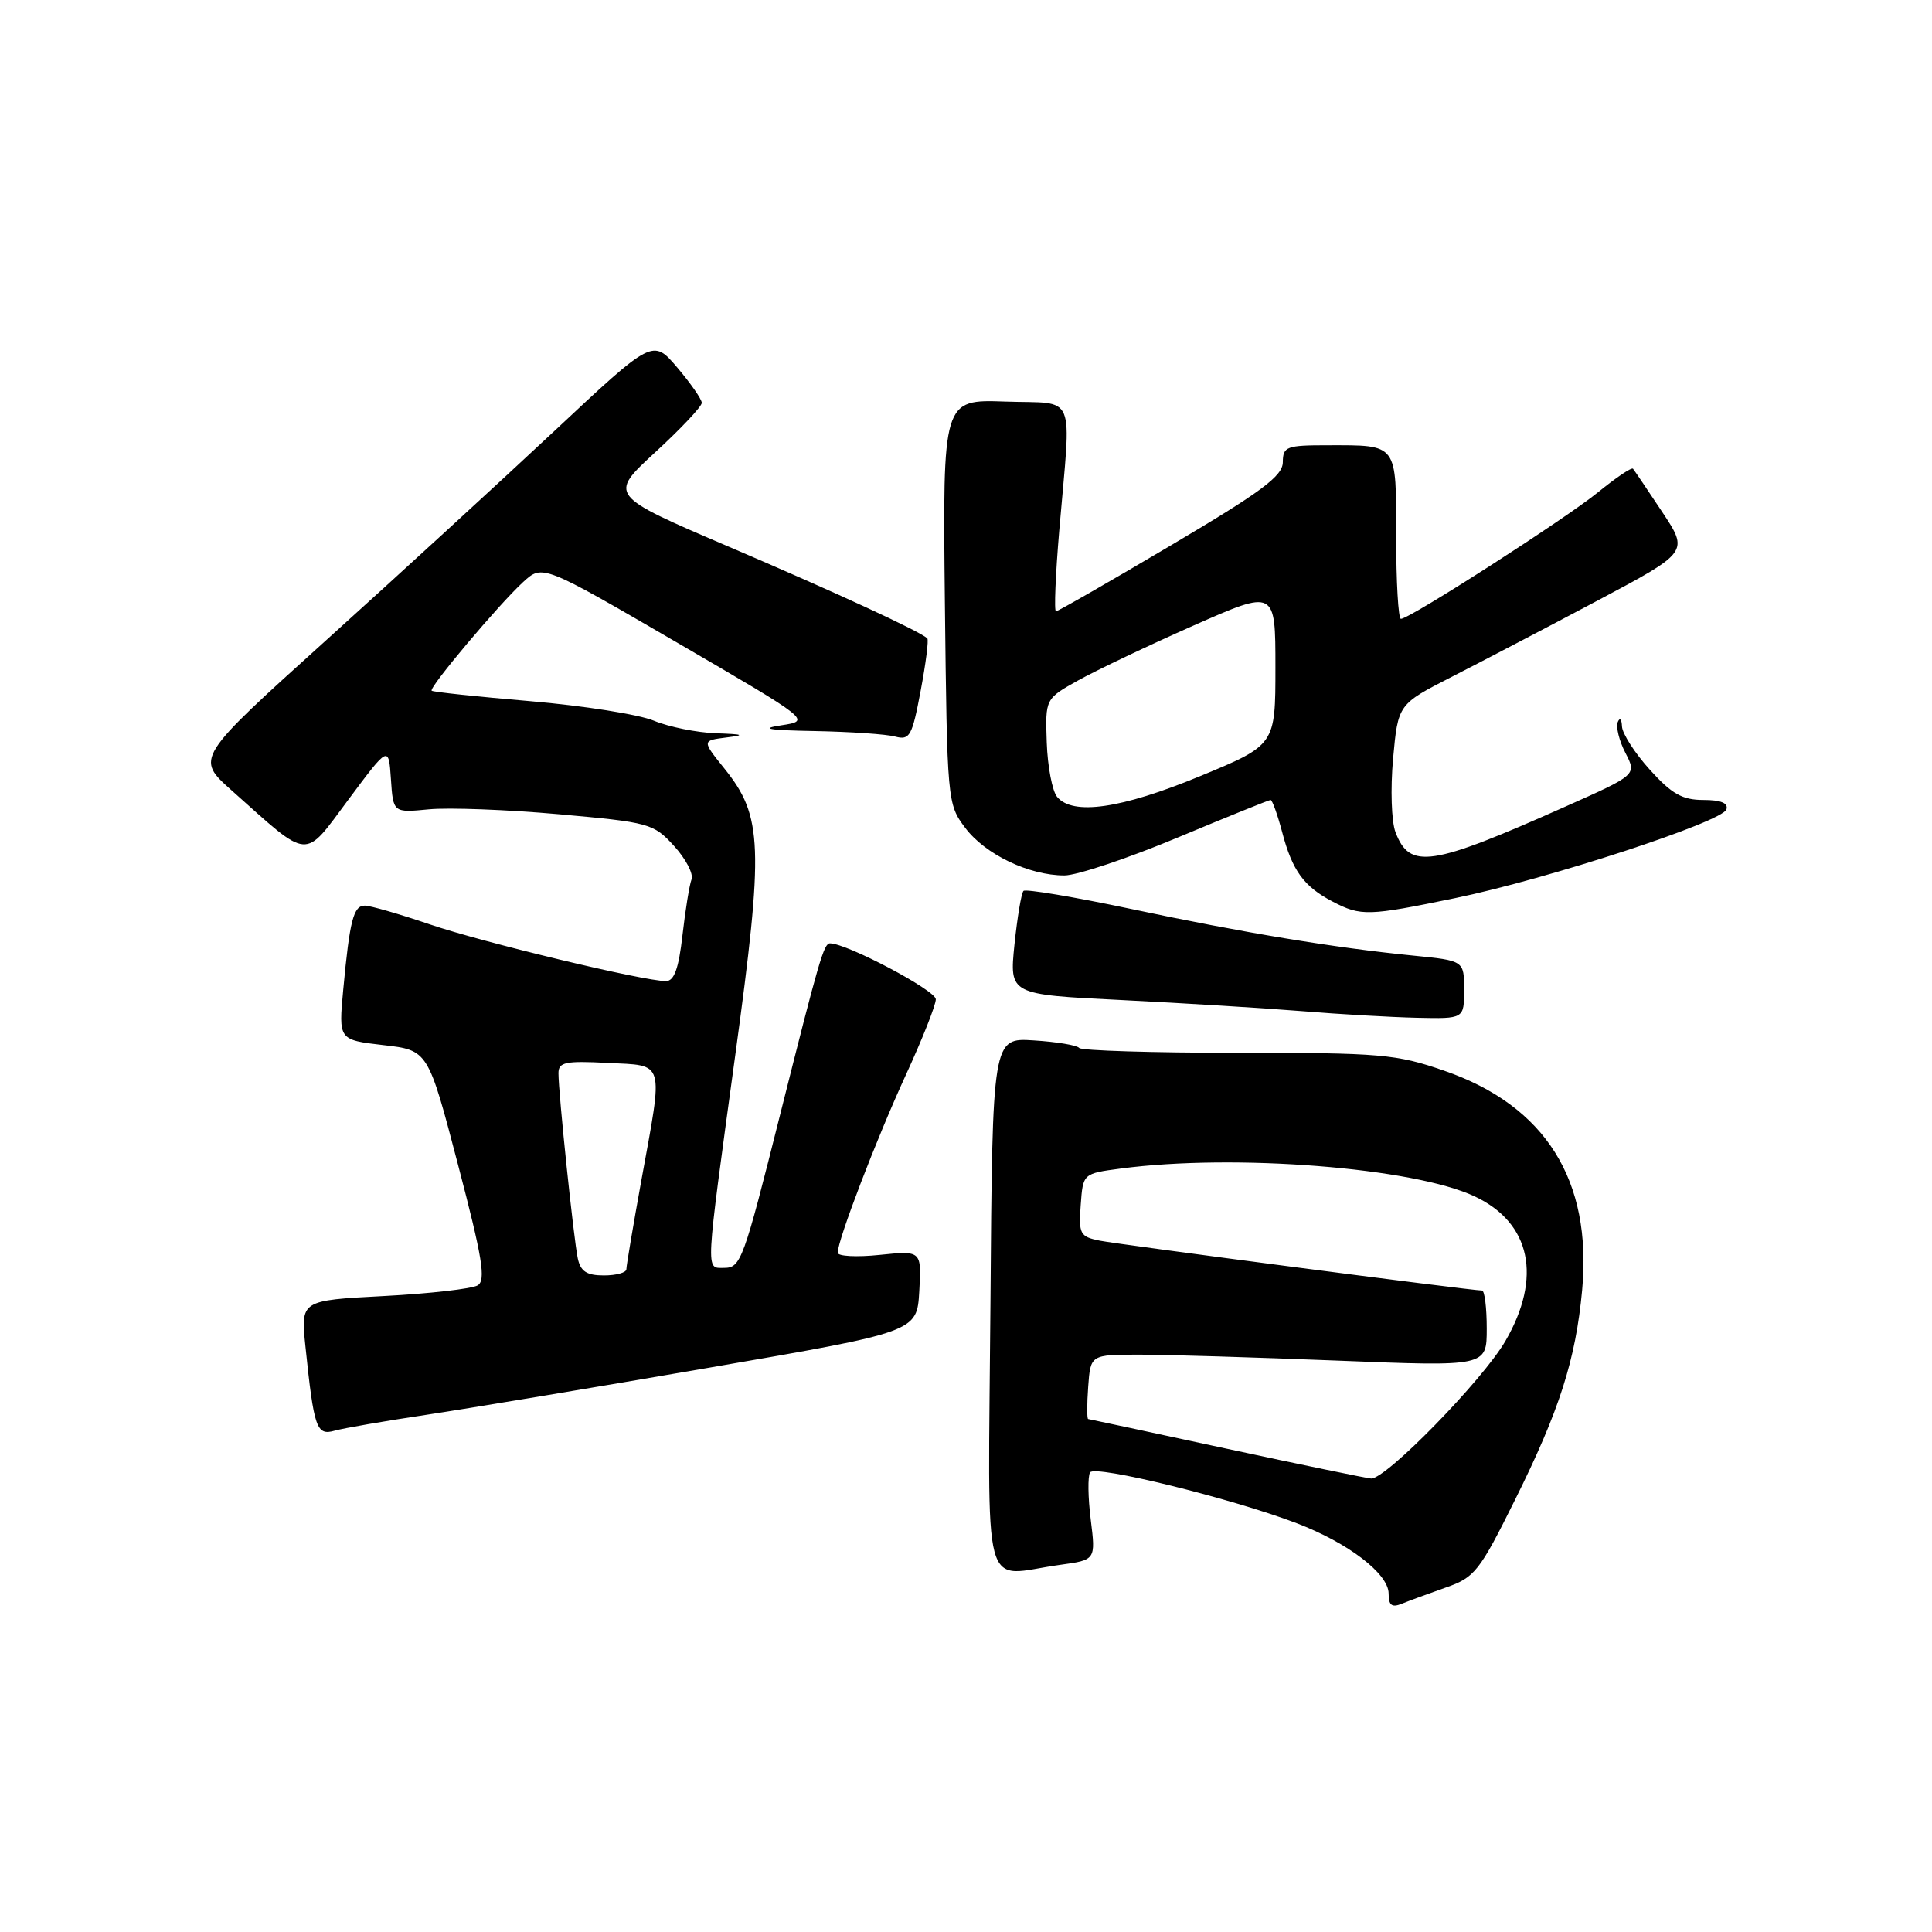 <?xml version="1.0" encoding="UTF-8" standalone="no"?>
<!DOCTYPE svg PUBLIC "-//W3C//DTD SVG 1.1//EN" "http://www.w3.org/Graphics/SVG/1.1/DTD/svg11.dtd" >
<svg xmlns="http://www.w3.org/2000/svg" xmlns:xlink="http://www.w3.org/1999/xlink" version="1.1" viewBox="0 0 256 256">
 <g >
 <path fill="currentColor"
d=" M 191.59 210.35 C 195.41 209.02 196.04 208.22 200.76 198.71 C 206.63 186.91 208.78 180.17 209.64 170.96 C 210.99 156.39 204.78 146.50 191.35 141.87 C 185.02 139.68 182.96 139.50 164.00 139.50 C 152.72 139.50 143.28 139.21 143.00 138.86 C 142.72 138.50 140.03 138.05 137.00 137.86 C 131.50 137.50 131.50 137.50 131.24 172.75 C 130.94 212.74 129.89 208.80 140.46 207.35 C 145.19 206.70 145.19 206.70 144.53 201.37 C 144.16 198.43 144.12 195.61 144.44 195.10 C 145.07 194.08 163.09 198.51 171.81 201.83 C 178.65 204.44 184.00 208.53 184.00 211.16 C 184.00 212.72 184.42 213.04 185.75 212.50 C 186.71 212.11 189.34 211.14 191.59 210.35 Z  M 56.50 187.47 C 62.00 186.64 78.88 183.83 94.00 181.22 C 121.50 176.48 121.50 176.48 121.81 171.09 C 122.11 165.71 122.11 165.71 116.56 166.28 C 113.50 166.60 111.00 166.46 111.00 165.99 C 111.00 164.30 116.15 150.87 120.05 142.39 C 122.22 137.67 124.00 133.18 124.00 132.41 C 124.00 131.23 112.21 125.00 109.98 125.00 C 109.16 125.00 108.54 127.15 103.42 147.50 C 98.49 167.12 98.17 168.00 95.92 168.00 C 93.48 168.00 93.42 169.13 97.42 139.86 C 101.22 112.05 101.07 108.16 95.99 101.84 C 93.01 98.13 93.01 98.13 96.25 97.72 C 98.82 97.40 98.53 97.29 94.87 97.16 C 92.33 97.07 88.63 96.32 86.65 95.50 C 84.67 94.67 77.30 93.51 70.28 92.91 C 63.25 92.31 57.36 91.69 57.20 91.52 C 56.80 91.13 66.05 80.13 69.31 77.13 C 71.88 74.77 71.88 74.77 89.69 85.13 C 107.50 95.50 107.50 95.50 103.50 96.11 C 100.59 96.55 101.82 96.76 108.00 96.87 C 112.67 96.96 117.45 97.28 118.62 97.60 C 120.55 98.11 120.86 97.55 121.99 91.54 C 122.68 87.89 123.08 84.76 122.87 84.58 C 121.79 83.60 110.70 78.48 96.57 72.44 C 80.64 65.62 80.64 65.62 86.82 59.93 C 90.22 56.81 92.99 53.86 92.99 53.38 C 92.98 52.89 91.51 50.79 89.74 48.70 C 86.50 44.90 86.50 44.90 73.50 57.07 C 66.35 63.76 52.71 76.27 43.20 84.85 C 25.90 100.46 25.90 100.46 30.70 104.74 C 41.19 114.09 40.16 114.02 46.19 105.92 C 51.50 98.79 51.50 98.79 51.80 103.24 C 52.10 107.70 52.10 107.70 56.84 107.24 C 59.45 106.99 67.19 107.28 74.04 107.89 C 86.08 108.97 86.59 109.11 89.32 112.10 C 90.87 113.80 91.91 115.79 91.63 116.53 C 91.35 117.26 90.81 120.60 90.43 123.93 C 89.93 128.35 89.33 130.00 88.24 130.00 C 85.29 130.00 64.02 124.89 56.91 122.47 C 52.92 121.11 49.06 120.00 48.34 120.00 C 46.84 120.00 46.34 121.93 45.48 131.14 C 44.86 137.79 44.86 137.79 50.79 138.48 C 56.72 139.16 56.72 139.16 60.69 154.33 C 63.94 166.73 64.41 169.65 63.29 170.32 C 62.54 170.77 56.95 171.41 50.88 171.73 C 39.84 172.31 39.84 172.31 40.47 178.40 C 41.60 189.29 41.94 190.26 44.35 189.57 C 45.53 189.24 51.00 188.29 56.50 187.47 Z  M 194.00 131.15 C 194.00 127.29 194.00 127.29 187.25 126.62 C 176.77 125.58 164.75 123.59 149.82 120.43 C 142.29 118.84 135.90 117.77 135.62 118.05 C 135.33 118.33 134.80 121.54 134.42 125.17 C 133.75 131.78 133.75 131.78 148.62 132.51 C 156.81 132.92 167.55 133.58 172.50 133.98 C 177.45 134.39 184.31 134.78 187.75 134.86 C 194.00 135.00 194.00 135.00 194.00 131.15 Z  M 192.84 119.00 C 205.07 116.48 228.23 108.90 228.76 107.25 C 229.03 106.41 228.02 106.00 225.70 106.00 C 222.92 106.00 221.51 105.20 218.62 102.00 C 216.63 99.80 214.96 97.21 214.92 96.25 C 214.88 95.29 214.63 95.03 214.36 95.68 C 214.10 96.33 214.55 98.17 215.38 99.77 C 216.88 102.67 216.88 102.67 207.37 106.90 C 189.60 114.82 186.80 115.24 184.91 110.27 C 184.37 108.85 184.23 104.54 184.59 100.52 C 185.25 93.32 185.25 93.32 192.37 89.68 C 196.29 87.68 204.96 83.15 211.64 79.60 C 223.78 73.15 223.78 73.15 220.24 67.82 C 218.30 64.90 216.56 62.32 216.38 62.11 C 216.20 61.89 214.13 63.29 211.78 65.20 C 207.46 68.72 186.79 82.00 185.63 82.00 C 185.28 82.00 185.00 77.10 185.00 71.11 C 185.00 58.64 185.27 59.00 175.92 59.00 C 170.45 59.00 170.00 59.17 169.98 61.25 C 169.96 63.08 167.19 65.14 155.17 72.25 C 147.05 77.06 140.18 81.00 139.92 81.00 C 139.66 81.00 139.86 76.16 140.36 70.25 C 141.95 51.55 142.79 53.55 133.20 53.21 C 124.91 52.92 124.91 52.92 125.20 79.71 C 125.50 106.22 125.52 106.53 127.90 109.70 C 130.54 113.21 136.35 116.00 141.04 116.00 C 142.68 116.00 149.42 113.75 156.00 111.00 C 162.58 108.25 168.15 106.00 168.36 106.00 C 168.58 106.00 169.27 107.91 169.89 110.25 C 171.24 115.38 172.76 117.47 176.59 119.47 C 180.33 121.42 181.28 121.39 192.84 119.00 Z  M 162.50 191.95 C 152.60 189.81 144.36 188.05 144.19 188.03 C 144.02 188.02 144.02 186.09 144.19 183.75 C 144.50 179.50 144.50 179.50 151.00 179.50 C 154.57 179.50 166.39 179.86 177.25 180.29 C 197.00 181.08 197.00 181.08 197.00 176.04 C 197.00 173.27 196.72 171.00 196.37 171.00 C 194.94 171.00 148.29 164.91 145.70 164.39 C 143.10 163.86 142.92 163.51 143.20 159.66 C 143.50 155.50 143.50 155.50 148.50 154.84 C 163.59 152.84 187.39 154.72 195.45 158.55 C 202.84 162.05 204.36 169.26 199.48 177.68 C 196.47 182.88 183.59 196.06 181.67 195.91 C 181.03 195.86 172.40 194.08 162.50 191.95 Z  M 76.56 166.75 C 76.02 164.23 74.00 144.87 74.00 142.21 C 74.00 140.74 74.90 140.55 80.50 140.84 C 88.18 141.23 87.92 140.30 84.98 156.42 C 83.89 162.43 83.00 167.71 83.00 168.17 C 83.00 168.63 81.66 169.00 80.02 169.00 C 77.74 169.00 76.93 168.47 76.56 166.75 Z  M 140.07 105.59 C 139.43 104.81 138.81 101.57 138.70 98.39 C 138.50 92.59 138.50 92.59 142.89 90.14 C 145.31 88.80 152.17 85.53 158.14 82.89 C 169.00 78.09 169.00 78.09 169.00 88.41 C 169.00 98.72 169.00 98.72 158.98 102.86 C 148.57 107.16 142.15 108.09 140.07 105.59 Z "/>
</g>
</svg>